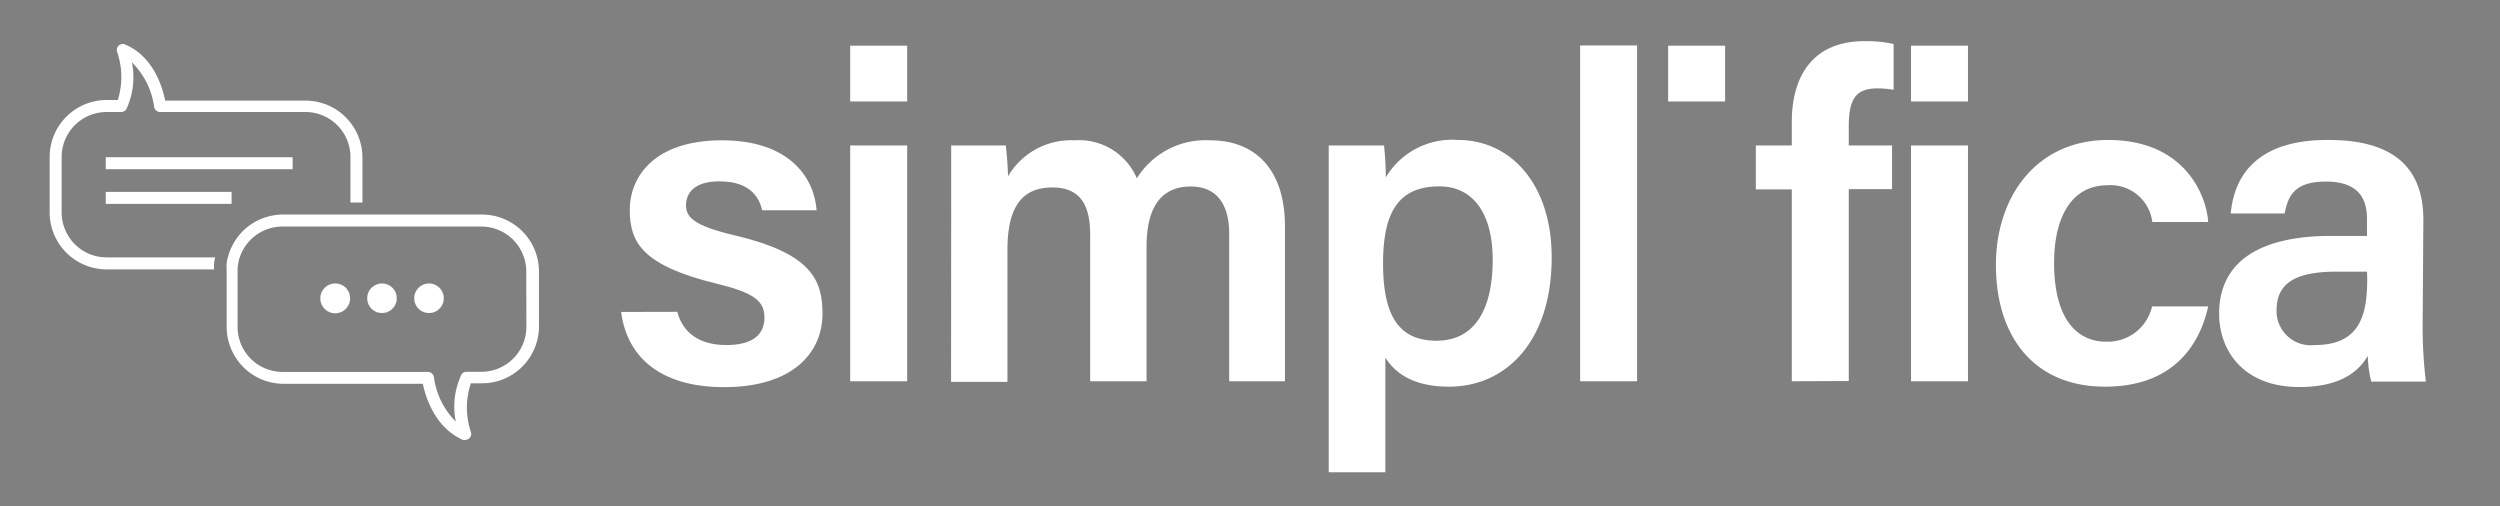 <svg id="Camada_1" data-name="Camada 1" xmlns="http://www.w3.org/2000/svg" viewBox="0 0 208.45 42.23"><rect x="0" y="0" width="208.45" height="42.23" fill="#808080" stroke="none"/><defs><style>.cls-1{fill:none;}.cls-2{fill:#fff;}.cls-3{fill:#3e506c;}</style></defs><path class="cls-1" d="M25.48,9.34H13.35a.51.51,0,0,1-.5-.44A6.44,6.44,0,0,0,11,5.2a6.31,6.31,0,0,1-.45,3.87.49.49,0,0,1-.44.27H8.88a3.75,3.75,0,0,0-3.74,3.74v4.64a3.75,3.75,0,0,0,3.74,3.74h9.06a5.75,5.75,0,0,1,5.61-4.57h5.67V13.08A3.75,3.75,0,0,0,25.48,9.34Z"/><path class="cls-2" d="M30.22,13.08v3.81h-1V13.08a3.75,3.75,0,0,0-3.74-3.74H13.35a.51.51,0,0,1-.5-.44A6.44,6.44,0,0,0,11,5.2a6.31,6.31,0,0,1-.45,3.87.49.49,0,0,1-.44.27H8.88a3.75,3.75,0,0,0-3.74,3.74v4.64a3.75,3.75,0,0,0,3.74,3.74h9.06a4,4,0,0,0-.09.5,4.19,4.19,0,0,0,0,.5H8.88a4.75,4.75,0,0,1-4.74-4.74V13.08A4.75,4.75,0,0,1,8.88,8.34h.94a6.39,6.39,0,0,0-.05-4,.5.5,0,0,1,.12-.53.49.49,0,0,1,.54-.1c2.39,1,3.14,3.63,3.34,4.68H25.48A4.75,4.75,0,0,1,30.22,13.08Z"/><path class="cls-2" d="M29.19,24.87A1.24,1.24,0,1,1,28,23.64,1.23,1.23,0,0,1,29.19,24.87Z"/><path class="cls-2" d="M33.08,24.87a1.23,1.23,0,1,1-1.23-1.23A1.23,1.23,0,0,1,33.08,24.87Z"/><path class="cls-2" d="M37,24.87a1.23,1.23,0,1,1-1.23-1.23A1.23,1.23,0,0,1,37,24.87Z"/><path class="cls-3" d="M29.19,24.87A1.24,1.24,0,1,1,28,23.64,1.23,1.23,0,0,1,29.19,24.87Z"/><path class="cls-3" d="M33.08,24.87a1.23,1.23,0,1,1-1.23-1.23A1.23,1.23,0,0,1,33.08,24.87Z"/><path class="cls-3" d="M37,24.87a1.23,1.23,0,1,1-1.23-1.23A1.23,1.23,0,0,1,37,24.87Z"/><path class="cls-2" d="M40.15,17.89H23.55A4.74,4.74,0,0,0,19,21.46a2.77,2.77,0,0,0-.1.5,2.74,2.74,0,0,0,0,.5.91.91,0,0,0,0,.17v4.64A4.75,4.75,0,0,0,23.55,32H35.26c.2,1.05,1,3.66,3.34,4.68a.43.43,0,0,0,.19,0,.52.52,0,0,0,.35-.14.5.5,0,0,0,.12-.53,6.38,6.38,0,0,1,0-4.05h.94a4.75,4.75,0,0,0,4.74-4.74V22.63A4.75,4.75,0,0,0,40.15,17.89Zm3.74,9.38A3.75,3.75,0,0,1,40.15,31H38.89a.49.49,0,0,0-.44.28A6.35,6.35,0,0,0,38,35.15a6.45,6.45,0,0,1-1.82-3.69.51.51,0,0,0-.5-.45H23.55a3.75,3.75,0,0,1-3.74-3.74V22.63a1,1,0,0,1,0-.17,2.07,2.07,0,0,1,.06-.5,2.15,2.15,0,0,1,.12-.5,3.75,3.75,0,0,1,3.55-2.57h16.6a3.75,3.75,0,0,1,3.74,3.74Z"/><path class="cls-1" d="M40.15,18.89H23.55A3.75,3.75,0,0,0,20,21.46a2.15,2.15,0,0,0-.12.5,2.07,2.07,0,0,0-.06.5,1,1,0,0,0,0,.17v4.64A3.75,3.75,0,0,0,23.55,31H35.68a.51.51,0,0,1,.5.45A6.45,6.45,0,0,0,38,35.15a6.35,6.35,0,0,1,.45-3.86.49.49,0,0,1,.44-.28h1.26a3.75,3.75,0,0,0,3.74-3.74V22.63A3.75,3.75,0,0,0,40.15,18.89ZM28,26.1a1.23,1.23,0,1,1,1.23-1.23A1.24,1.24,0,0,1,28,26.1Zm3.89,0a1.23,1.23,0,1,1,1.23-1.23A1.23,1.23,0,0,1,31.85,26.1Zm3.89,0A1.23,1.23,0,1,1,37,24.87,1.23,1.23,0,0,1,35.74,26.1Z"/><rect class="cls-2" x="8.82" y="13.11" width="15.58" height="1"/><rect class="cls-2" x="8.82" y="16" width="10.49" height="1"/><path class="cls-2" d="M29.19,24.87A1.24,1.24,0,1,1,28,23.64,1.23,1.23,0,0,1,29.19,24.87Z"/><path class="cls-2" d="M33.08,24.87a1.23,1.23,0,1,1-1.23-1.23A1.23,1.23,0,0,1,33.08,24.87Z"/><path class="cls-2" d="M37,24.87a1.23,1.23,0,1,1-1.23-1.23A1.23,1.23,0,0,1,37,24.87Z"/><path class="cls-2" d="M56.47,26c.47,1.76,1.85,2.77,4.09,2.77s3.18-.9,3.18-2.29-.87-2.07-4-2.83c-6.14-1.51-7.23-3.4-7.23-6.14s2-5.81,7.68-5.81,7.7,3.15,7.9,5.83H63.55c-.21-.91-.86-2.41-3.57-2.41-2.12,0-2.78,1-2.78,2s.67,1.7,4,2.49c6.36,1.49,7.38,3.65,7.38,6.54,0,3.32-2.56,6.13-8.19,6.13s-8.15-2.77-8.6-6.27Z"/><path class="cls-2" d="M70.89,3.81h4.75V8.46H70.89Zm0,8.32h4.75V31.79H70.89Z"/><path class="cls-2" d="M79.31,17.19c0-1.69,0-3.41,0-5.06h4.55c.07.51.17,1.73.19,2.57a6.09,6.09,0,0,1,5.55-3,5.23,5.23,0,0,1,5.19,3.17,6.75,6.75,0,0,1,6.13-3.17c3.35,0,6.22,2,6.22,7.21V31.79h-4.65V19.46c0-1.95-.7-3.91-3.21-3.91s-3.68,1.81-3.68,5V31.79H90.9V19.63c0-2.2-.58-4-3.16-4S84,17.34,84,20.84v11h-4.7Z"/><path class="cls-2" d="M115.51,29.81v9.57h-4.72V16.88c0-1.59,0-3.19,0-4.75h4.61a26.36,26.36,0,0,1,.15,2.66,6.42,6.42,0,0,1,6-3.12c4.46,0,7.83,3.73,7.83,9.79,0,7-3.8,10.78-8.56,10.78C117.83,32.24,116.31,31.1,115.51,29.81Zm8.95-8.17c0-3.79-1.6-6.1-4.45-6.1-3.42,0-4.69,2.18-4.69,6.42,0,4.05,1.11,6.45,4.45,6.45C122.89,28.41,124.46,25.93,124.46,21.64Z"/><path class="cls-2" d="M131.75,31.79v-28h4.75v28Z"/><path class="cls-2" d="M139.09,3.81h4.75V8.46h-4.75Z"/><path class="cls-2" d="M149.4,31.79v-16h-3V12.13h3V10.19c0-3.91,1.8-6.76,6.08-6.76a10.49,10.49,0,0,1,2.41.24V7.49a7.58,7.58,0,0,0-1.34-.12c-1.75,0-2.4.8-2.4,3.16v1.6h3.61v3.64h-3.61v16Z"/><path class="cls-2" d="M159.34,3.81h4.75V8.46h-4.75Zm0,8.32h4.75V31.79h-4.75Z"/><path class="cls-2" d="M184.12,25.55c-.73,3.31-3,6.69-8.6,6.69-5.88,0-9.1-4.12-9.1-10.15,0-5.73,3.41-10.42,9.36-10.42,6.3,0,8.18,4.51,8.34,6.84h-4.66a3.51,3.51,0,0,0-3.77-3.06c-2.82,0-4.42,2.45-4.42,6.48,0,4.28,1.63,6.56,4.36,6.56a3.79,3.79,0,0,0,3.81-2.94Z"/><path class="cls-2" d="M202,27a38.22,38.22,0,0,0,.27,4.82h-4.55a9,9,0,0,1-.29-2.15c-.7,1.18-2.12,2.6-5.71,2.6-4.7,0-6.69-3.08-6.69-6.11,0-4.45,3.54-6.49,9.33-6.49h3V18.28c0-1.51-.52-3.14-3.43-3.14-2.63,0-3.15,1.2-3.44,2.66H186c.29-3.23,2.28-6.16,8.15-6.13,5.11,0,7.91,2.05,7.91,6.66Zm-4.64-4.35h-2.54c-3.49,0-5,1-5,3.22A2.85,2.85,0,0,0,193,28.77c3.89,0,4.38-2.67,4.38-5.59Z"/></svg>